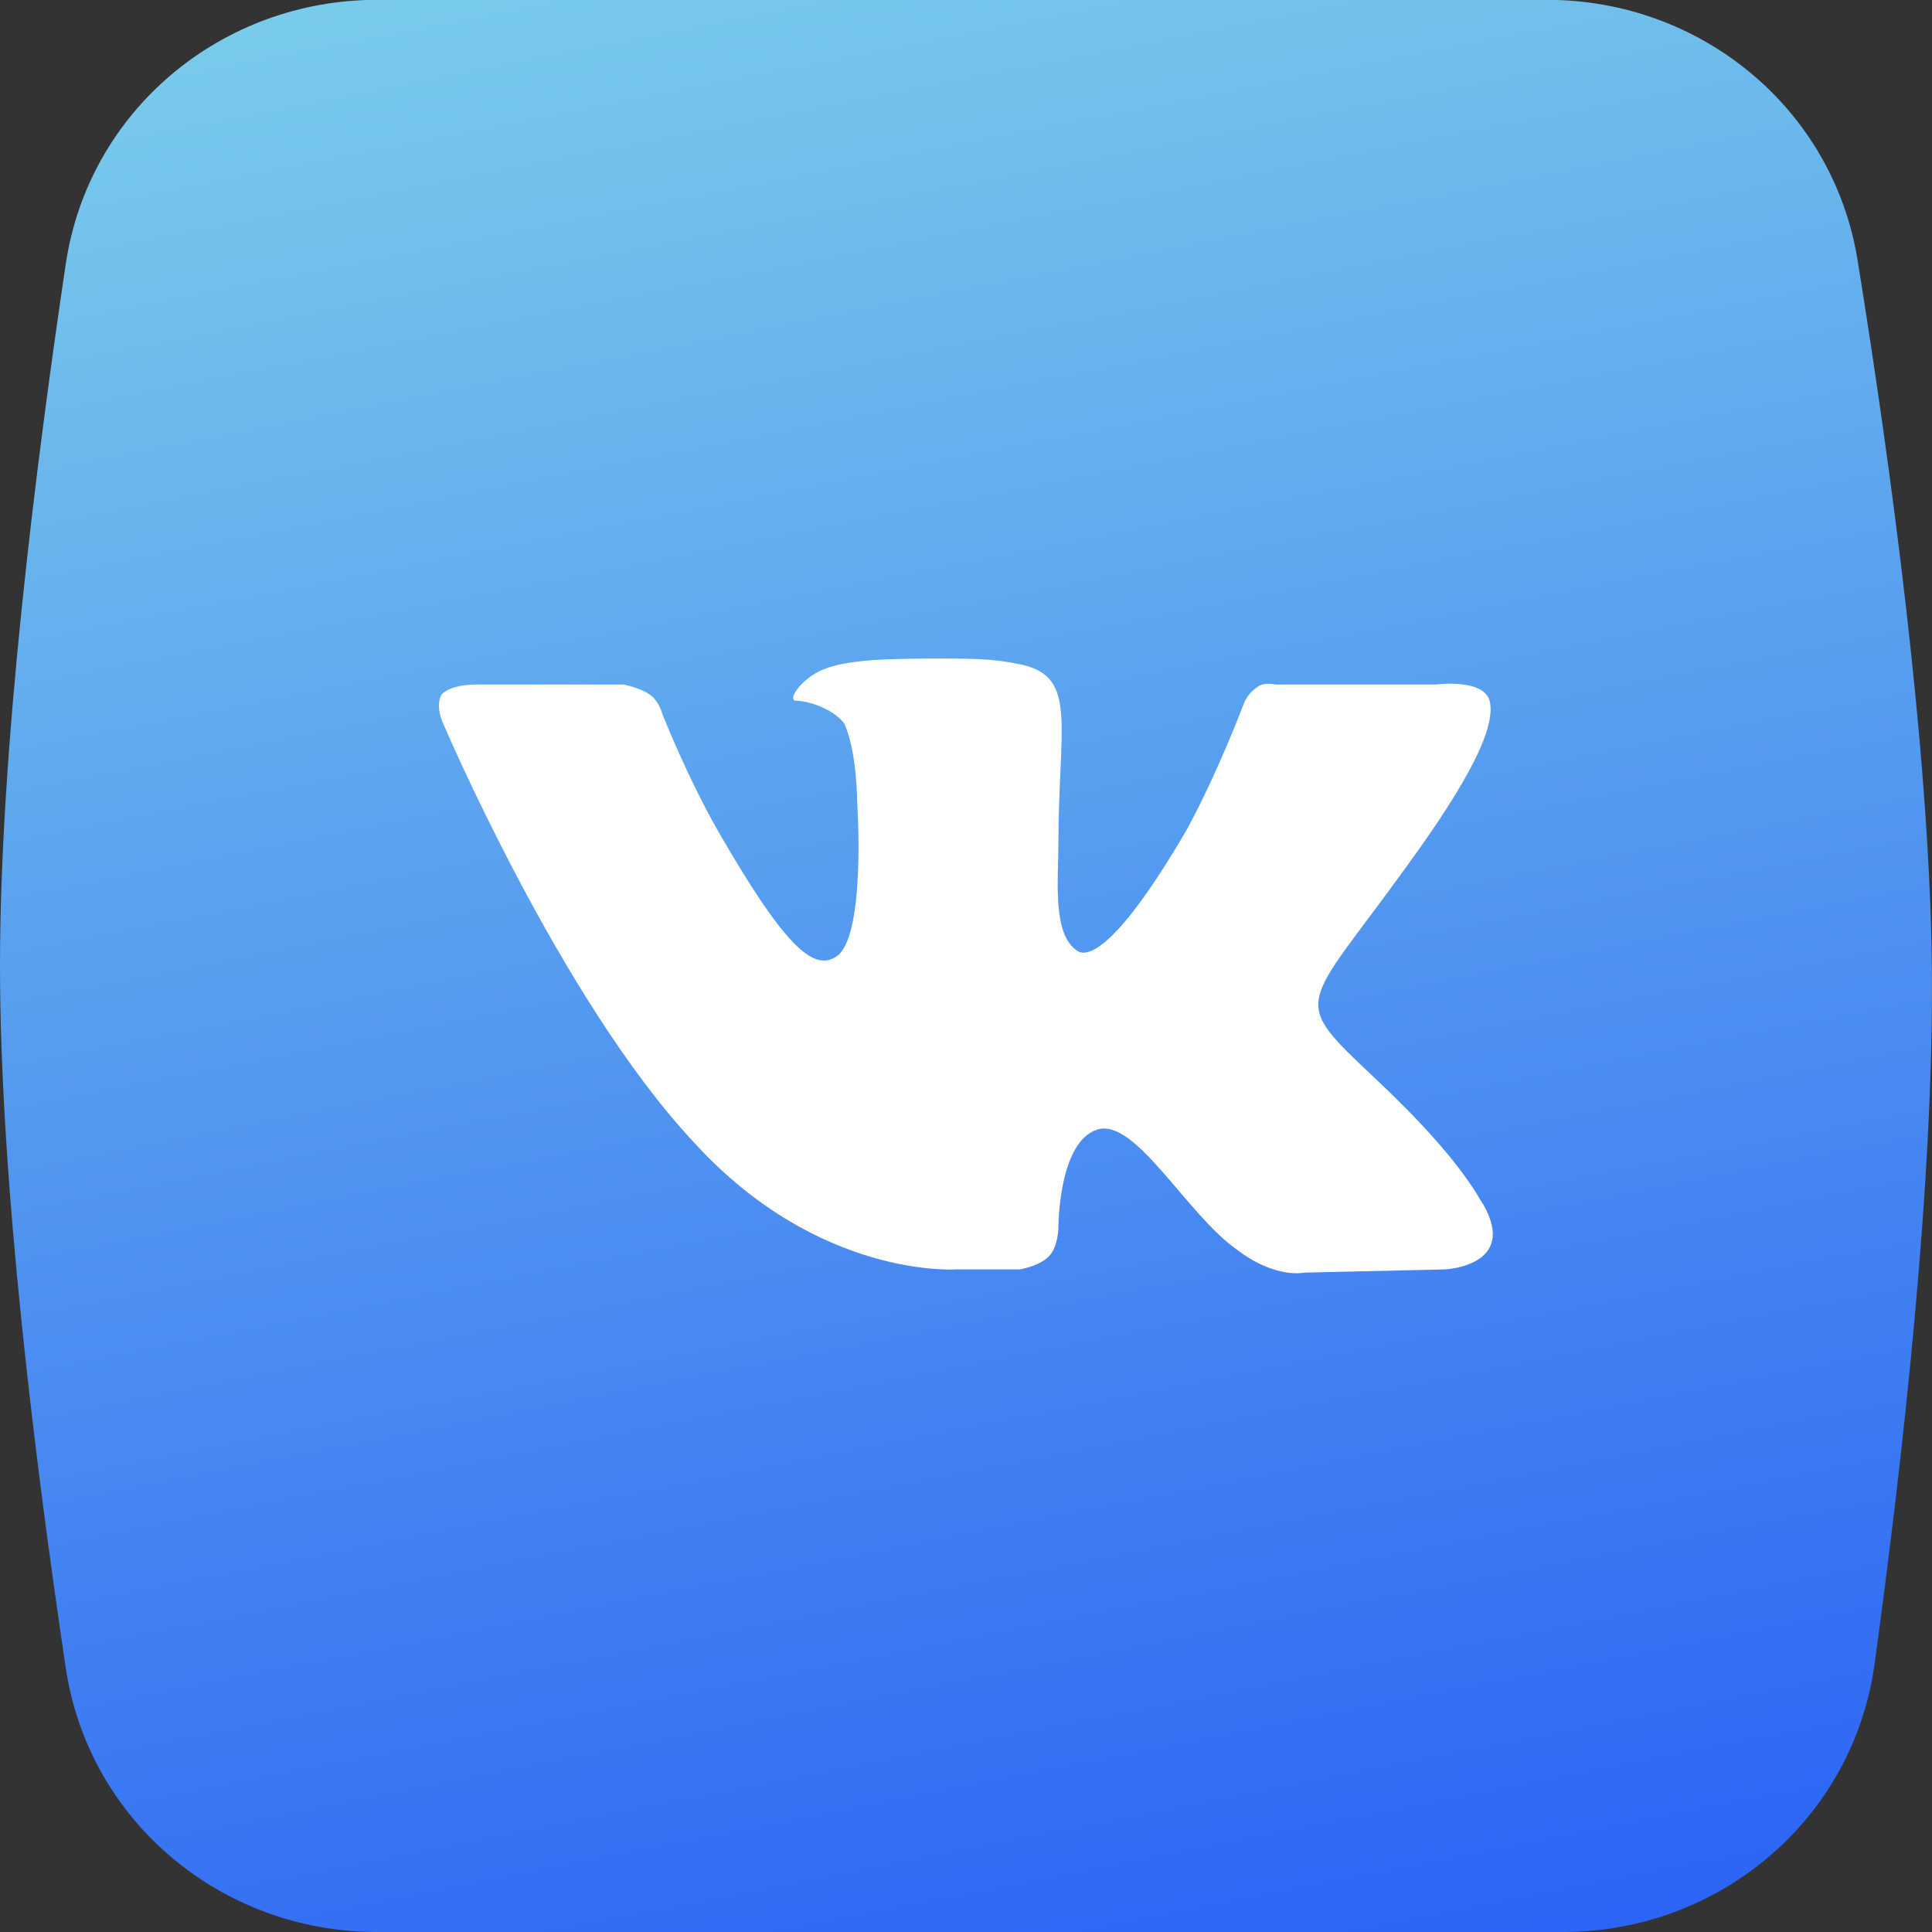 <svg width="24" height="24" fill="none" xmlns="http://www.w3.org/2000/svg"><rect width="100%" height="100%" fill="#333333" stroke="none"/><path d="M.817 3.28C1.1 1.372 2.754-.002 4.682-.002h14.536c1.911 0 3.555 1.35 3.858 3.237.409 2.537.892 6.075.922 8.763.03 2.654-.364 6.144-.712 8.676C23.02 22.601 21.359 24 19.415 24H4.682c-1.928 0-3.58-1.374-3.865-3.28C.439 18.184 0 14.67 0 11.999c0-2.671.439-6.185.817-8.72z" fill="url(#paint0_linear_301_538)"/><path fill-rule="evenodd" clip-rule="evenodd" d="M11.878 15.769h.793s.239-.04.358-.161c.119-.122.119-.364.119-.364s0-1.05.476-1.21c.476-.162 1.111 1.049 1.746 1.493.476.363.833.282.833.282l1.747-.04s.912-.04.476-.807c-.04-.04-.238-.525-1.31-1.534-1.111-1.05-.952-.848.357-2.664.794-1.09 1.111-1.736 1.032-2.059-.08-.282-.674-.201-.674-.201h-1.985s-.159-.04-.238.04c-.119.08-.159.202-.159.202s-.317.847-.714 1.574c-.873 1.493-1.23 1.574-1.35 1.493-.317-.201-.237-.888-.237-1.332 0-1.453.238-2.058-.437-2.22-.198-.04-.357-.08-.913-.08-.714 0-1.31 0-1.627.161-.238.121-.397.363-.278.363.12 0 .437.081.596.283.159.363.159.969.159.969s.119 1.735-.278 1.937c-.278.162-.635-.161-1.429-1.534-.397-.686-.714-1.493-.714-1.493s-.04-.162-.16-.242c-.118-.081-.317-.121-.317-.121H5.885s-.278 0-.397.12c-.079.122 0 .324 0 .324s1.469 3.47 3.136 5.247c1.547 1.695 3.254 1.574 3.254 1.574z" fill="#fff"/><defs><linearGradient id="paint0_linear_301_538" x1="4.508" y1="-.001" x2="9.609" y2="25.895" gradientUnits="userSpaceOnUse"><stop stop-color="#79CBEB"/><stop offset="1" stop-color="#2C64F5"/></linearGradient></defs></svg>